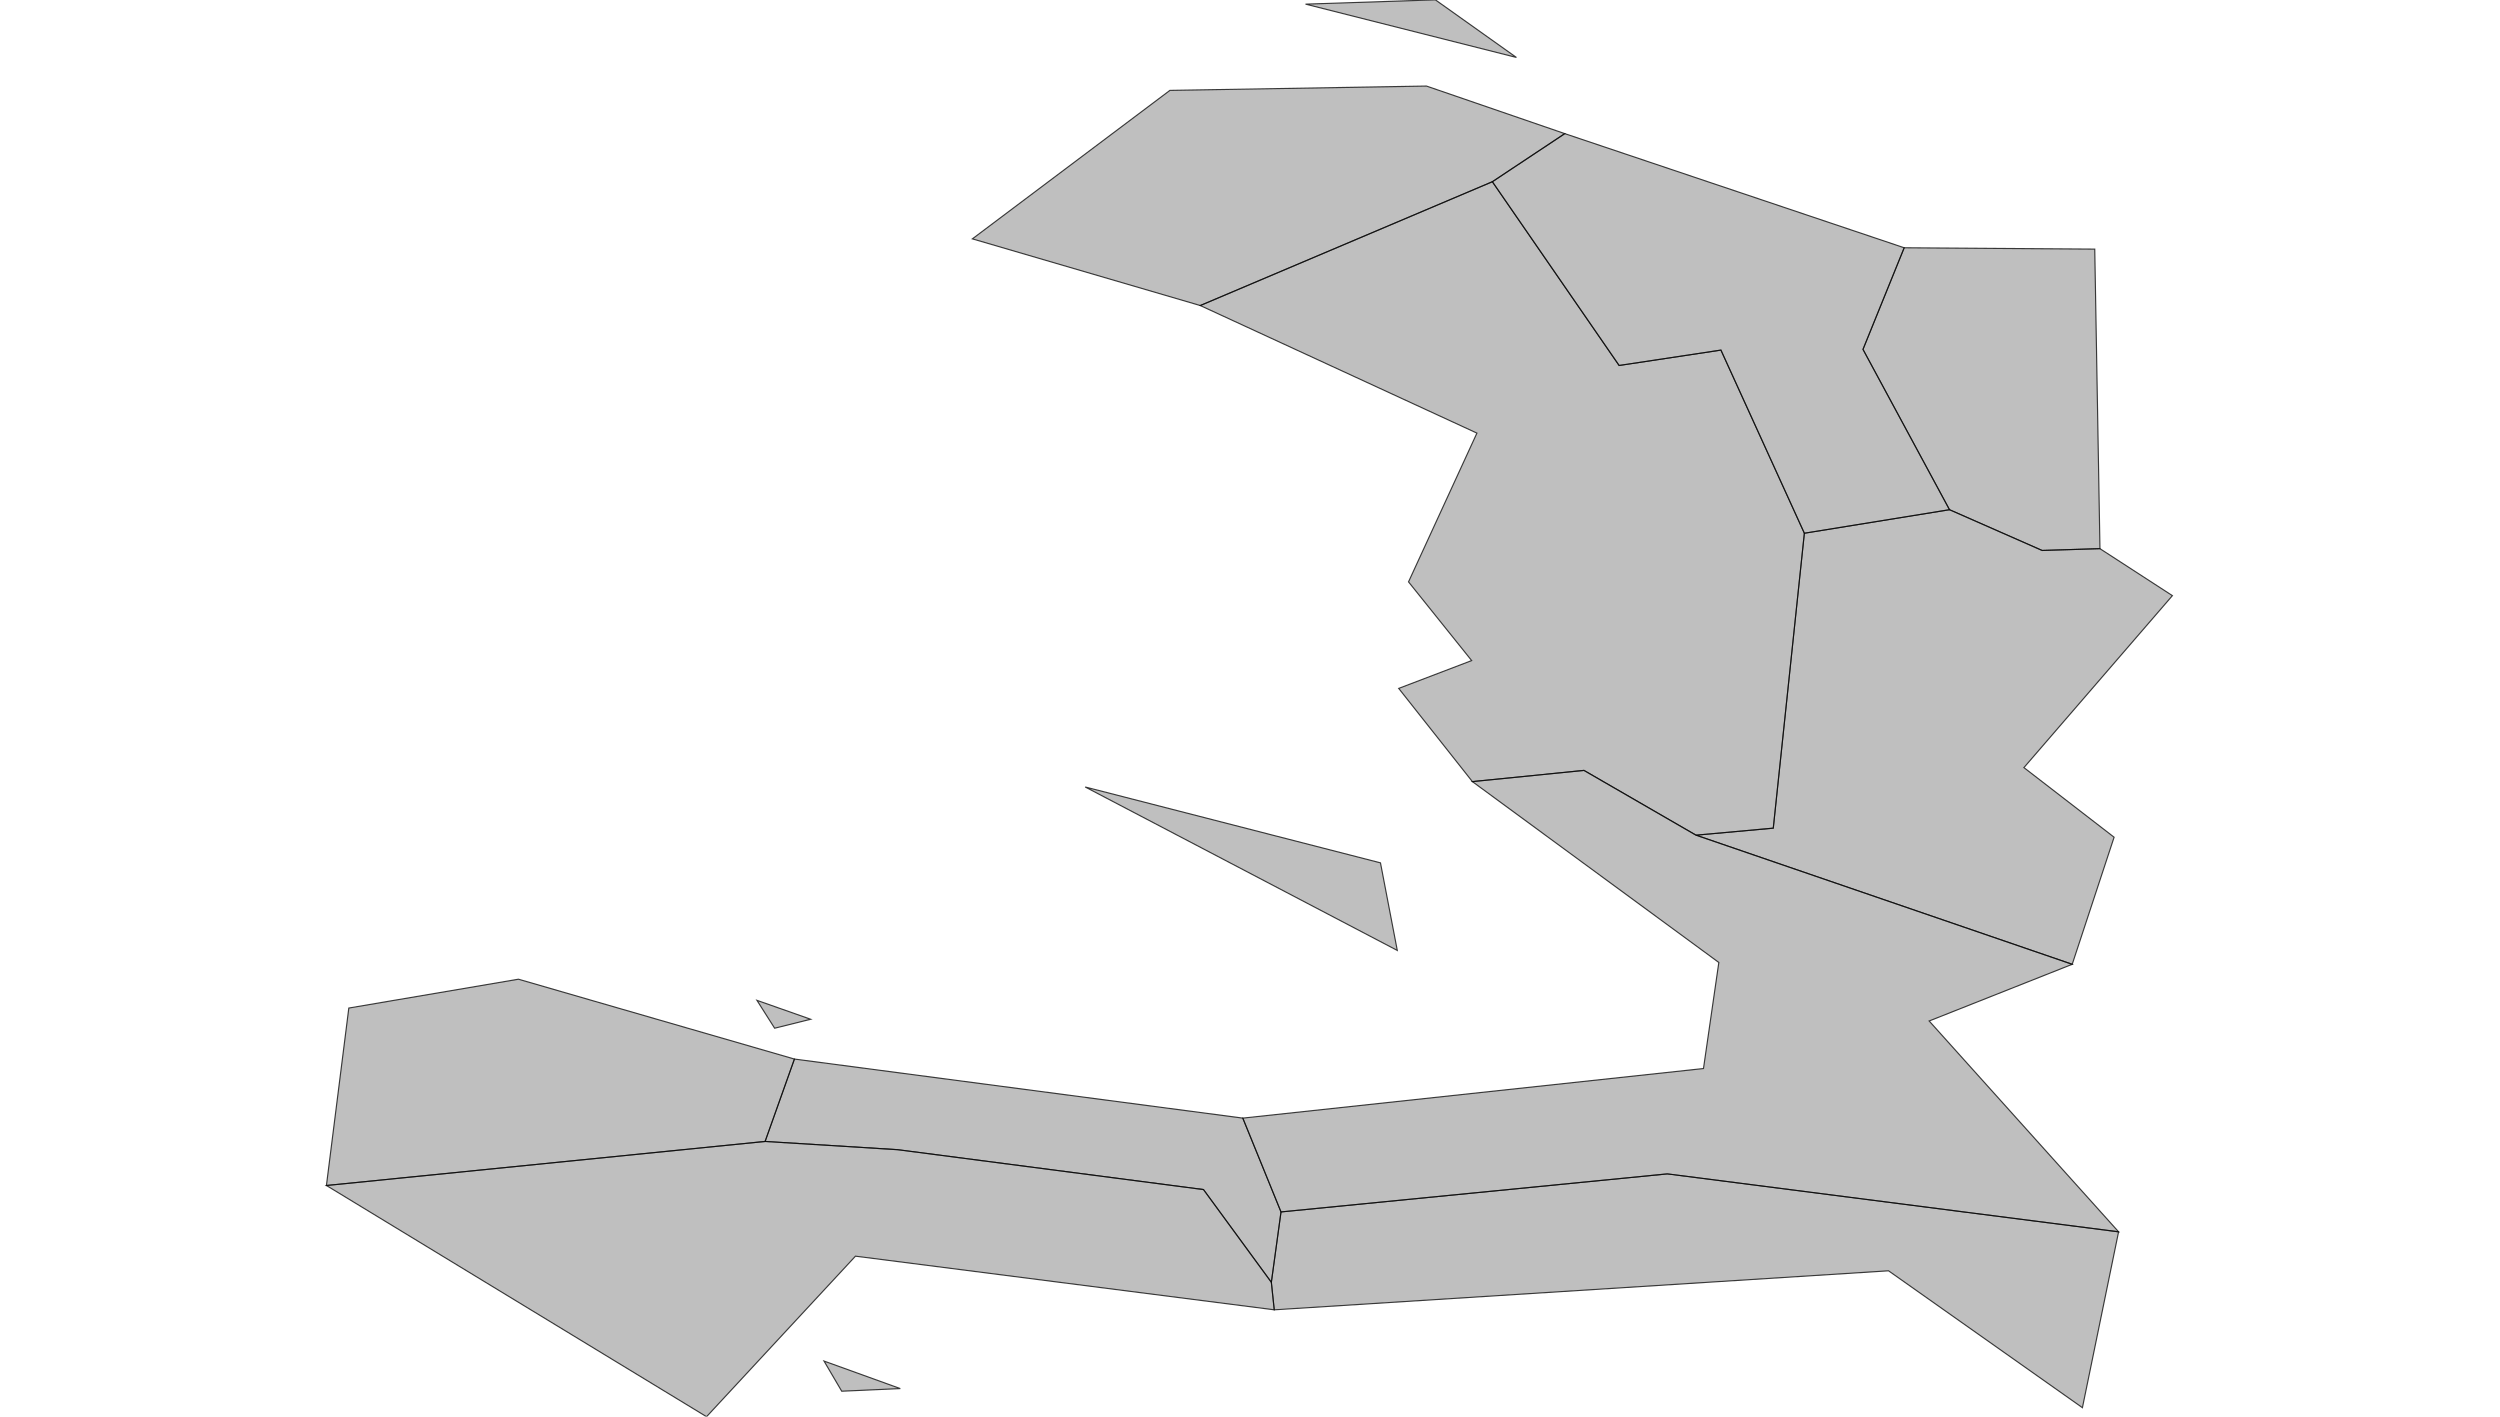 <?xml version="1.0" encoding="UTF-8" standalone="no" ?>
    <!DOCTYPE svg PUBLIC "-//W3C//DTD SVG 1.1//EN" "http://www.w3.org/Graphics/SVG/1.1/DTD/svg11.dtd">
    <svg version="1.1" xmlns="http://www.w3.org/2000/svg" xmlns:xlink="http://www.w3.org/1999/xlink" width="1629" height="923" xml:space="preserve">
        <style>
          path { 
            stroke-width: 0.5;
            fill: #616161;
            fill-opacity: 0.4;
            stroke: #000000;
            stroke-opacity: 0.75; 
          }
        </style>
        <g>
            <g transform="translate(213.219,179.108) scale(1)">
                <g transform="translate(0,0) scale(1.506)">
                    <path cs="100,100" d="M580.81,507.97L413.67,524.43L409.49,554.88L410.74,566.79L676.53,549.91L760.42,609.14L776.07,533.04L580.81,507.97z" transform="translate(-1,-119)" stroke-width="0.664" fill="#797979" fill-opacity="0.47" stroke="#505050" stroke-opacity="0.35" class="amcharts-map-area amcharts-map-area-HT-SE" role="menuitem" aria-label="Sud-Est  " countryId="HT-SE"></path>
                    <path cs="100,100" d="M765.76,107.85L683.3,107.27L665.47,151.24L702.9,220.6L742.99,238.24L768.01,237.46L765.76,107.85z" transform="translate(-1,-119)" stroke-width="0.664" fill="#797979" fill-opacity="0.47" stroke="#505050" stroke-opacity="0.35" class="amcharts-map-area amcharts-map-area-HT-NE" role="menuitem" aria-label="Nord-Est  " countryId="HT-NE"></path>
                    <path cs="100,100" d="M742.99,238.24L702.9,220.6L640.11,230.78L626.66,358.38L593.23,361.42L756.01,417.29L774.13,362.31L735.11,332.19L799.35,257.79L768.01,237.46L742.99,238.24z" transform="translate(-1,-119)" stroke-width="0.664" fill="#797979" fill-opacity="0.47" stroke="#505050" stroke-opacity="0.35" class="amcharts-map-area amcharts-map-area-HT-CE" role="menuitem" aria-label="Centre  " countryId="HT-CE"></path>
                    <path cs="100,100" d="M476.6,37.3L365.59,39.18L280.13,103.42L378.73,132.27L505.12,78.7L536.46,57.89L476.6,37.3zM480.46,0L424.28,1.86L515.53,24.93L480.46,0z" transform="translate(-1,-119)" stroke-width="0.664" fill="#797979" fill-opacity="0.47" stroke="#505050" stroke-opacity="0.35" class="amcharts-map-area amcharts-map-area-HT-NO" role="menuitem" aria-label="Nord-Ouest  " countryId="HT-NO"></path>
                    <path cs="100,100" d="M397.14,483.84L203.14,458.29L190.45,493.94L247.84,497.51L380.13,514.76L409.49,554.88L413.67,524.43L397.14,483.84z" transform="translate(-1,-119)" stroke-width="0.664" fill="#797979" fill-opacity="0.47" stroke="#505050" stroke-opacity="0.35" class="amcharts-map-area amcharts-map-area-HT-NI" role="menuitem" aria-label="Nippes  " countryId="HT-NI"></path>
                    <path cs="100,100" d="M210.17,441.07L186.92,432.88L194.58,444.95L210.17,441.07zM83.73,423.74L10.34,436.22L0.65,513L190.45,493.94L203.14,458.29L83.73,423.74z" transform="translate(-1,-119)" stroke-width="0.664" fill="#797979" fill-opacity="0.47" stroke="#505050" stroke-opacity="0.35" class="amcharts-map-area amcharts-map-area-HT-GA" role="menuitem" aria-label="Grand'Anse  " countryId="HT-GA"></path>
                    <path cs="100,100" d="M505.12,78.7L378.73,132.27L498.43,187.47L468.84,251.83L496.15,285.88L464.59,297.92L496.47,338.25L544.74,333.4L593.23,361.42L626.66,358.38L640.11,230.78L604.01,151.54L559.96,158.2L505.12,78.7z" transform="translate(-1,-119)" stroke-width="0.664" fill="#797979" fill-opacity="0.47" stroke="#505050" stroke-opacity="0.35" class="amcharts-map-area amcharts-map-area-HT-AR" role="menuitem" aria-label="L'Artibonite  " countryId="HT-AR" cursor="pointer"></path>
                    <path cs="100,100" d="M215.94,588.95L223.61,602.01L248.95,600.87L215.94,588.95zM165.12,613.04L229.55,543.58L410.74,566.79L409.49,554.88L380.13,514.76L247.84,497.51L190.45,493.94L0.65,513L165.12,613.04z" transform="translate(-1,-119)" stroke-width="0.664" fill="#797979" fill-opacity="0.47" stroke="#505050" stroke-opacity="0.35" class="amcharts-map-area amcharts-map-area-HT-SD" role="menuitem" aria-label="Sud  " countryId="HT-SD"></path>
                    <path cs="100,100" d="M463.99,411.3L456.71,373.4L328.94,340.57L463.99,411.3zM544.74,333.4L496.47,338.25L603.1,416.51L596.46,462.39L397.14,483.84L413.67,524.43L580.81,507.97L776.07,533.04L694.11,441.82L756.01,417.29L593.23,361.42L544.74,333.4z" transform="translate(-1,-119)" stroke-width="0.664" fill="#797979" fill-opacity="0.47" stroke="#505050" stroke-opacity="0.35" class="amcharts-map-area amcharts-map-area-HT-OU" role="menuitem" aria-label="Ouest  " countryId="HT-OU" cursor="pointer"></path>
                    <path cs="100,100" d="M683.3,107.27L536.46,57.89L505.12,78.7L559.96,158.2L604.01,151.54L640.11,230.78L702.9,220.6L665.47,151.24L683.3,107.27z" transform="translate(-1,-119)" stroke-width="0.664" fill="#797979" fill-opacity="0.47" stroke="#505050" stroke-opacity="0.35" class="amcharts-map-area amcharts-map-area-HT-ND" role="menuitem" aria-label="Nord  " countryId="HT-ND"></path>
                </g>
            </g>
        </g>
    </svg>